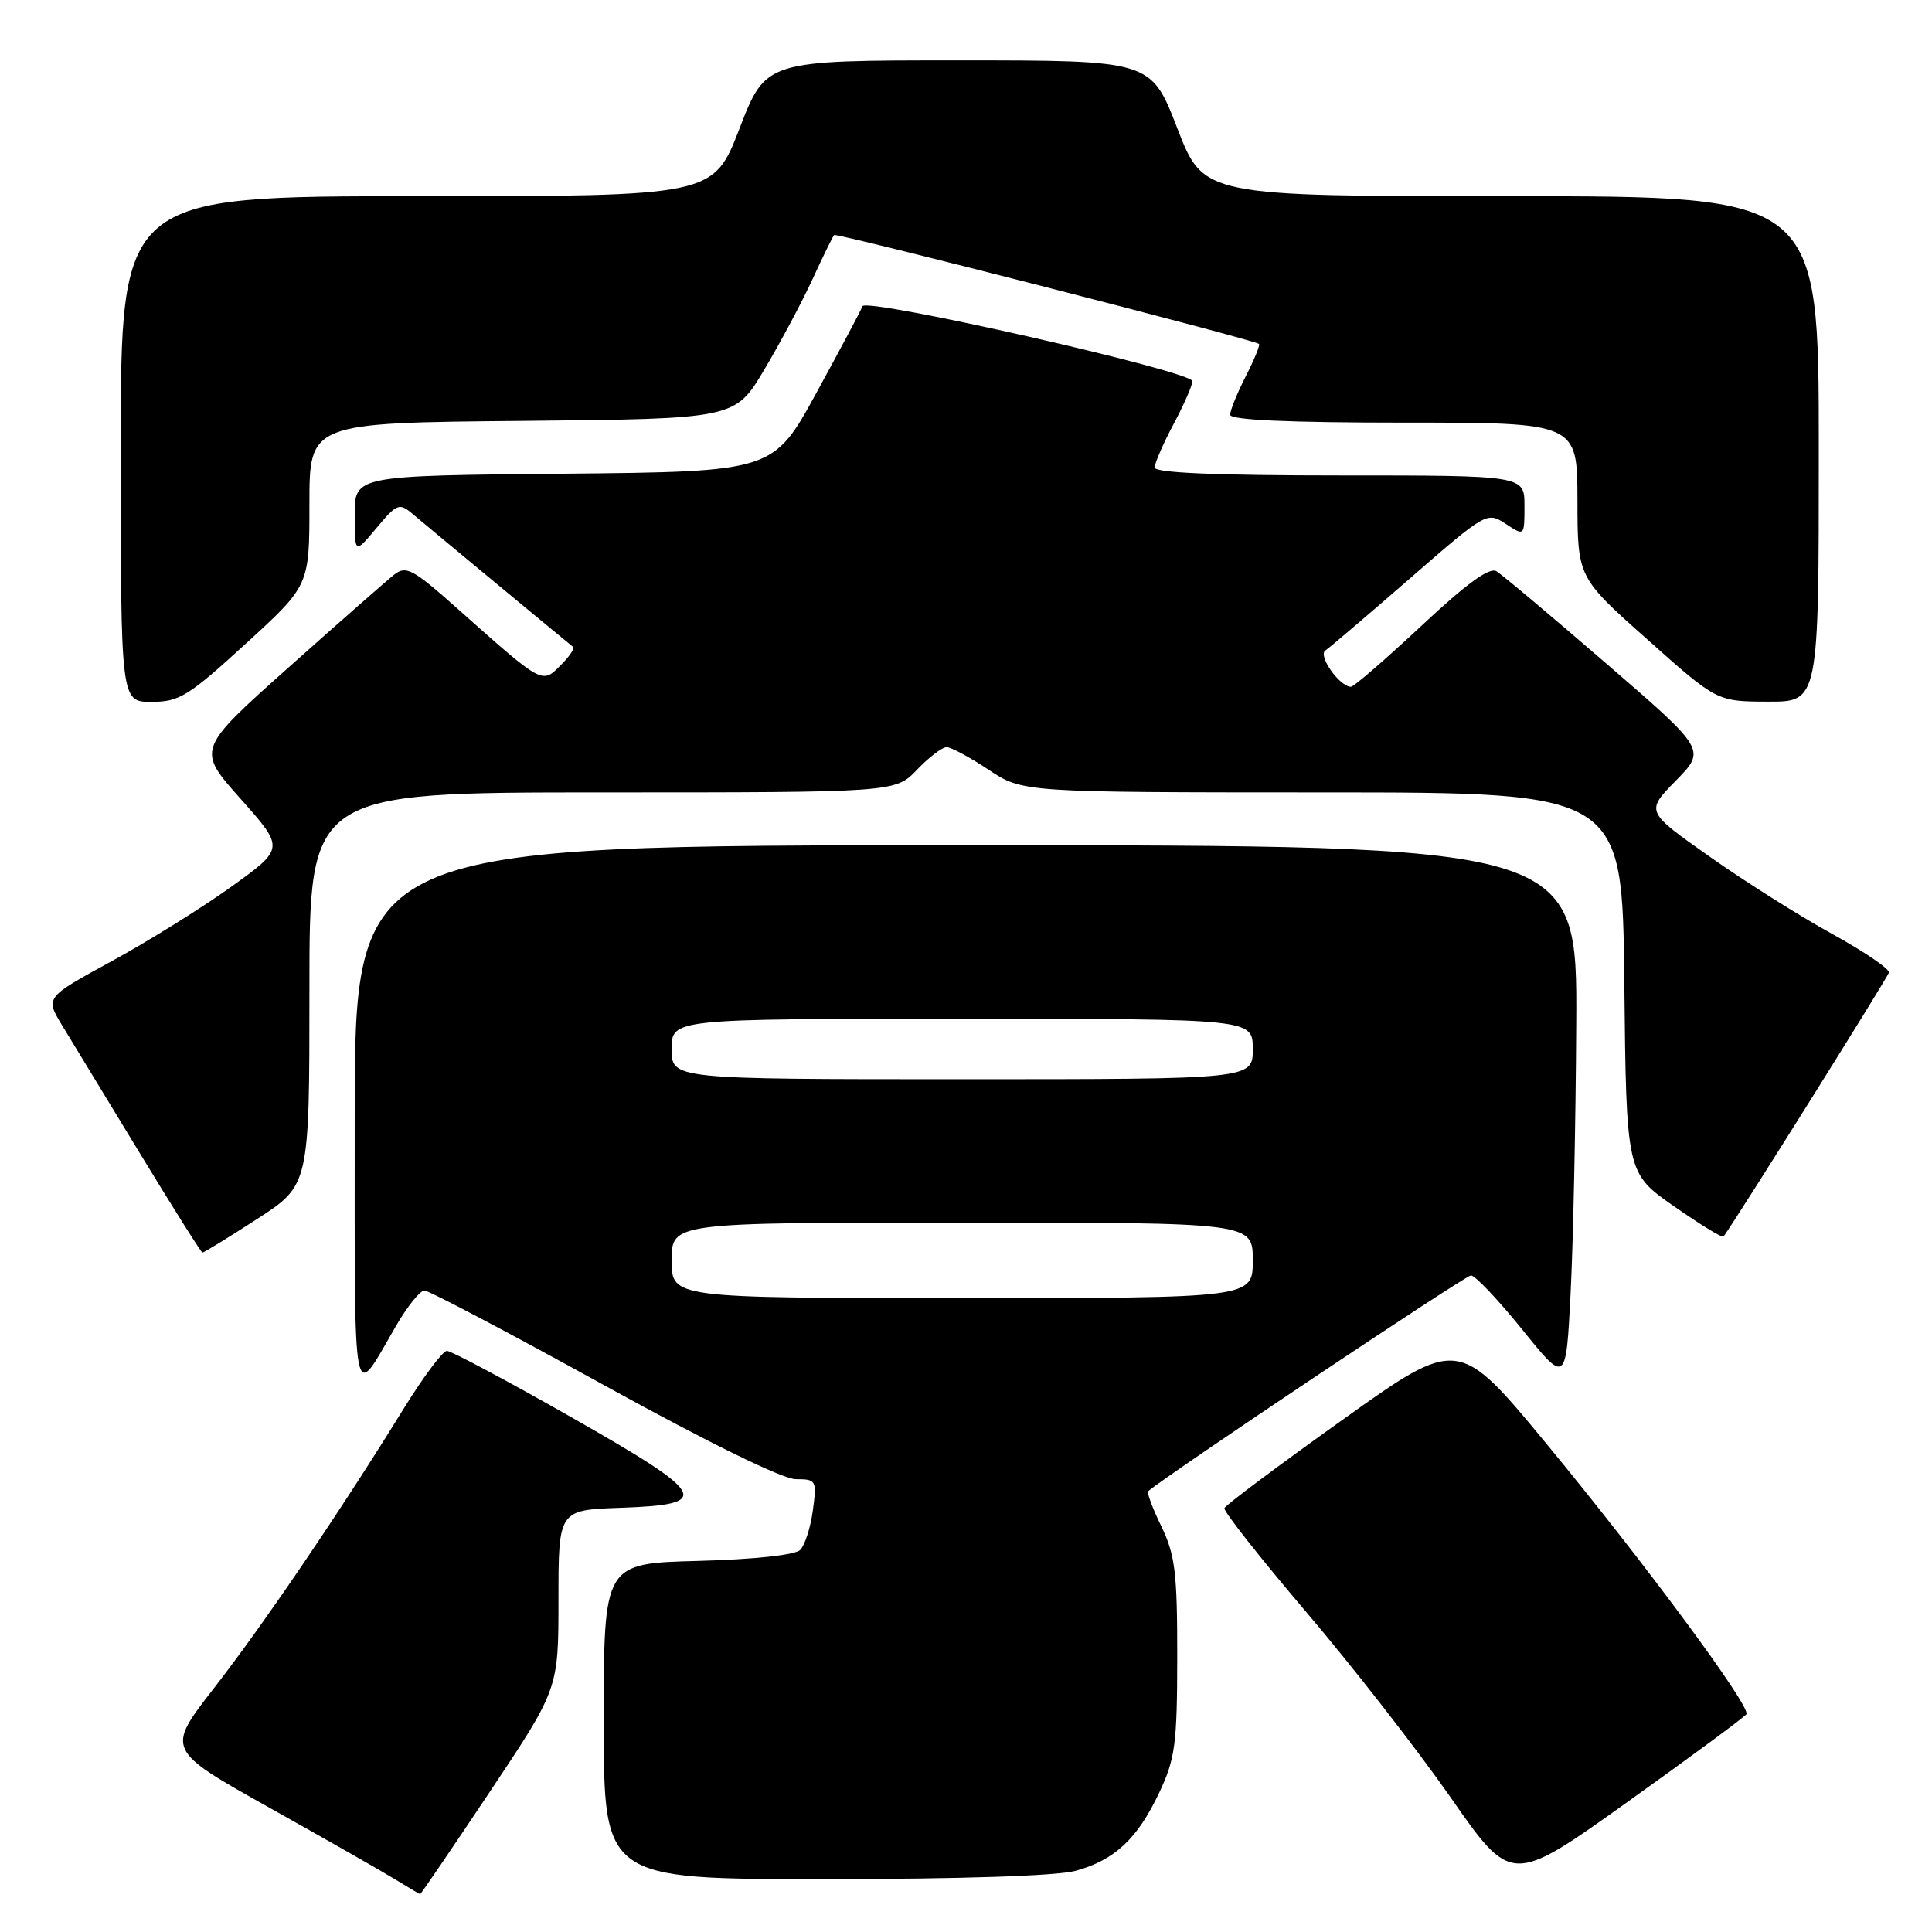 <?xml version="1.0" encoding="UTF-8" standalone="no"?>
<!DOCTYPE svg PUBLIC "-//W3C//DTD SVG 1.1//EN" "http://www.w3.org/Graphics/SVG/1.1/DTD/svg11.dtd" >
<svg xmlns="http://www.w3.org/2000/svg" xmlns:xlink="http://www.w3.org/1999/xlink" version="1.1" viewBox="0 0 256 256">
 <g >
 <path fill="currentColor"
d=" M 64.92 237.40 C 74.00 223.79 74.00 223.79 74.00 211.94 C 74.00 200.08 74.00 200.08 82.24 199.79 C 94.54 199.36 93.85 198.11 75.63 187.75 C 67.17 182.94 59.78 179.00 59.22 179.00 C 58.66 179.00 56.06 182.49 53.43 186.75 C 45.06 200.31 34.92 215.24 28.36 223.68 C 22.00 231.86 22.00 231.86 35.75 239.56 C 43.31 243.79 50.85 248.09 52.50 249.11 C 54.15 250.13 55.58 250.97 55.67 250.98 C 55.77 250.99 59.93 244.88 64.92 237.40 Z  M 231.41 227.14 C 232.02 226.14 217.94 207.09 204.99 191.40 C 193.24 177.18 193.24 177.18 177.87 188.15 C 169.42 194.18 162.38 199.44 162.24 199.84 C 162.10 200.23 166.95 206.39 173.02 213.53 C 179.10 220.66 187.72 231.73 192.18 238.12 C 200.28 249.75 200.28 249.75 215.65 238.77 C 224.10 232.73 231.19 227.50 231.41 227.14 Z  M 142.50 247.90 C 147.70 246.48 150.72 243.66 153.62 237.50 C 155.72 233.06 155.98 231.06 155.99 219.57 C 156.00 208.43 155.71 206.02 153.89 202.26 C 152.72 199.86 151.94 197.76 152.14 197.59 C 154.90 195.25 194.18 169.00 194.91 169.00 C 195.46 169.00 198.52 172.23 201.71 176.18 C 207.50 183.36 207.50 183.36 208.11 171.43 C 208.45 164.87 208.79 148.81 208.86 135.75 C 209.00 112.00 209.00 112.00 128.00 112.00 C 47.00 112.00 47.00 112.00 47.00 148.22 C 47.00 187.71 46.62 185.80 52.44 175.75 C 53.95 173.14 55.66 171.00 56.24 171.00 C 56.81 171.00 67.49 176.62 79.96 183.50 C 93.85 191.16 103.73 196.00 105.45 196.00 C 108.17 196.00 108.24 196.14 107.71 200.12 C 107.41 202.39 106.65 204.75 106.03 205.37 C 105.36 206.05 99.93 206.63 92.45 206.83 C 80.00 207.16 80.00 207.16 80.00 228.08 C 80.00 249.00 80.00 249.00 109.25 248.99 C 127.23 248.99 140.04 248.57 142.50 247.90 Z  M 34.07 161.52 C 41.00 157.04 41.00 157.04 41.00 131.02 C 41.00 105.00 41.00 105.00 79.81 105.00 C 118.63 105.00 118.63 105.00 121.50 102.00 C 123.08 100.35 124.85 99.00 125.44 99.00 C 126.02 99.01 128.53 100.35 131.00 102.00 C 135.50 104.99 135.50 104.99 175.23 105.00 C 214.97 105.00 214.97 105.00 215.23 130.22 C 215.50 155.43 215.50 155.43 221.80 159.83 C 225.27 162.25 228.23 164.06 228.37 163.86 C 230.22 161.31 250.14 129.51 250.29 128.87 C 250.41 128.40 247.02 126.09 242.77 123.75 C 238.51 121.41 231.21 116.81 226.54 113.51 C 218.05 107.53 218.05 107.53 222.06 103.44 C 226.07 99.35 226.07 99.35 212.85 87.93 C 205.57 81.64 199.02 76.13 198.28 75.69 C 197.36 75.12 194.27 77.37 188.33 82.94 C 183.58 87.37 179.39 91.00 179.01 91.00 C 177.51 91.00 174.59 86.87 175.62 86.19 C 176.19 85.81 181.23 81.51 186.83 76.64 C 196.92 67.86 197.04 67.79 199.51 69.41 C 202.00 71.05 202.00 71.05 202.00 67.02 C 202.00 63.00 202.00 63.00 177.50 63.00 C 161.12 63.00 153.00 62.65 153.00 61.95 C 153.00 61.38 154.12 58.80 155.50 56.21 C 156.87 53.63 158.00 51.06 158.00 50.51 C 158.00 49.20 114.72 39.38 114.28 40.58 C 114.10 41.09 111.37 46.22 108.21 52.00 C 102.47 62.50 102.47 62.50 74.74 62.77 C 47.00 63.03 47.00 63.03 47.00 68.23 C 47.00 73.42 47.00 73.42 49.89 69.96 C 52.58 66.74 52.91 66.61 54.64 68.07 C 56.94 70.02 75.33 85.25 75.94 85.72 C 76.19 85.90 75.44 87.01 74.27 88.17 C 71.80 90.65 71.95 90.73 60.60 80.63 C 54.72 75.40 53.81 74.91 52.25 76.13 C 51.29 76.88 45.00 82.41 38.28 88.40 C 26.05 99.31 26.05 99.31 31.89 105.86 C 37.72 112.42 37.72 112.42 30.60 117.53 C 26.68 120.34 19.54 124.78 14.73 127.40 C 5.99 132.17 5.99 132.17 8.24 135.88 C 9.48 137.91 14.10 145.51 18.50 152.76 C 22.90 160.00 26.65 165.95 26.82 165.97 C 27.00 165.99 30.27 163.98 34.07 161.52 Z  M 32.57 85.29 C 41.00 77.58 41.00 77.58 41.00 66.80 C 41.00 56.03 41.00 56.03 69.20 55.77 C 97.39 55.50 97.39 55.50 101.26 49.00 C 103.39 45.42 106.27 40.02 107.66 37.00 C 109.05 33.98 110.34 31.34 110.53 31.14 C 110.84 30.83 166.00 44.97 166.82 45.57 C 167.00 45.70 166.21 47.63 165.07 49.86 C 163.93 52.09 163.00 54.39 163.00 54.96 C 163.00 55.65 170.75 56.00 186.00 56.00 C 209.00 56.00 209.00 56.00 209.02 66.25 C 209.03 76.50 209.03 76.50 218.27 84.72 C 227.50 92.95 227.50 92.95 234.25 92.97 C 241.00 93.00 241.00 93.00 241.00 59.50 C 241.00 26.00 241.00 26.00 200.24 26.00 C 159.48 26.00 159.48 26.00 156.00 17.00 C 152.52 8.00 152.52 8.00 127.00 8.00 C 101.48 8.00 101.48 8.00 98.00 17.00 C 94.52 26.00 94.52 26.00 55.26 26.00 C 16.00 26.00 16.00 26.00 16.00 59.50 C 16.00 93.00 16.00 93.00 20.07 93.00 C 23.76 93.00 24.95 92.26 32.57 85.29 Z  M 89.00 167.00 C 89.00 162.00 89.00 162.00 127.50 162.00 C 166.00 162.00 166.00 162.00 166.00 167.00 C 166.00 172.00 166.00 172.00 127.50 172.00 C 89.00 172.00 89.00 172.00 89.00 167.00 Z  M 89.00 139.00 C 89.00 135.00 89.00 135.00 127.50 135.00 C 166.00 135.00 166.00 135.00 166.00 139.00 C 166.00 143.00 166.00 143.00 127.50 143.00 C 89.00 143.00 89.00 143.00 89.00 139.00 Z "/>
</g>
</svg>
